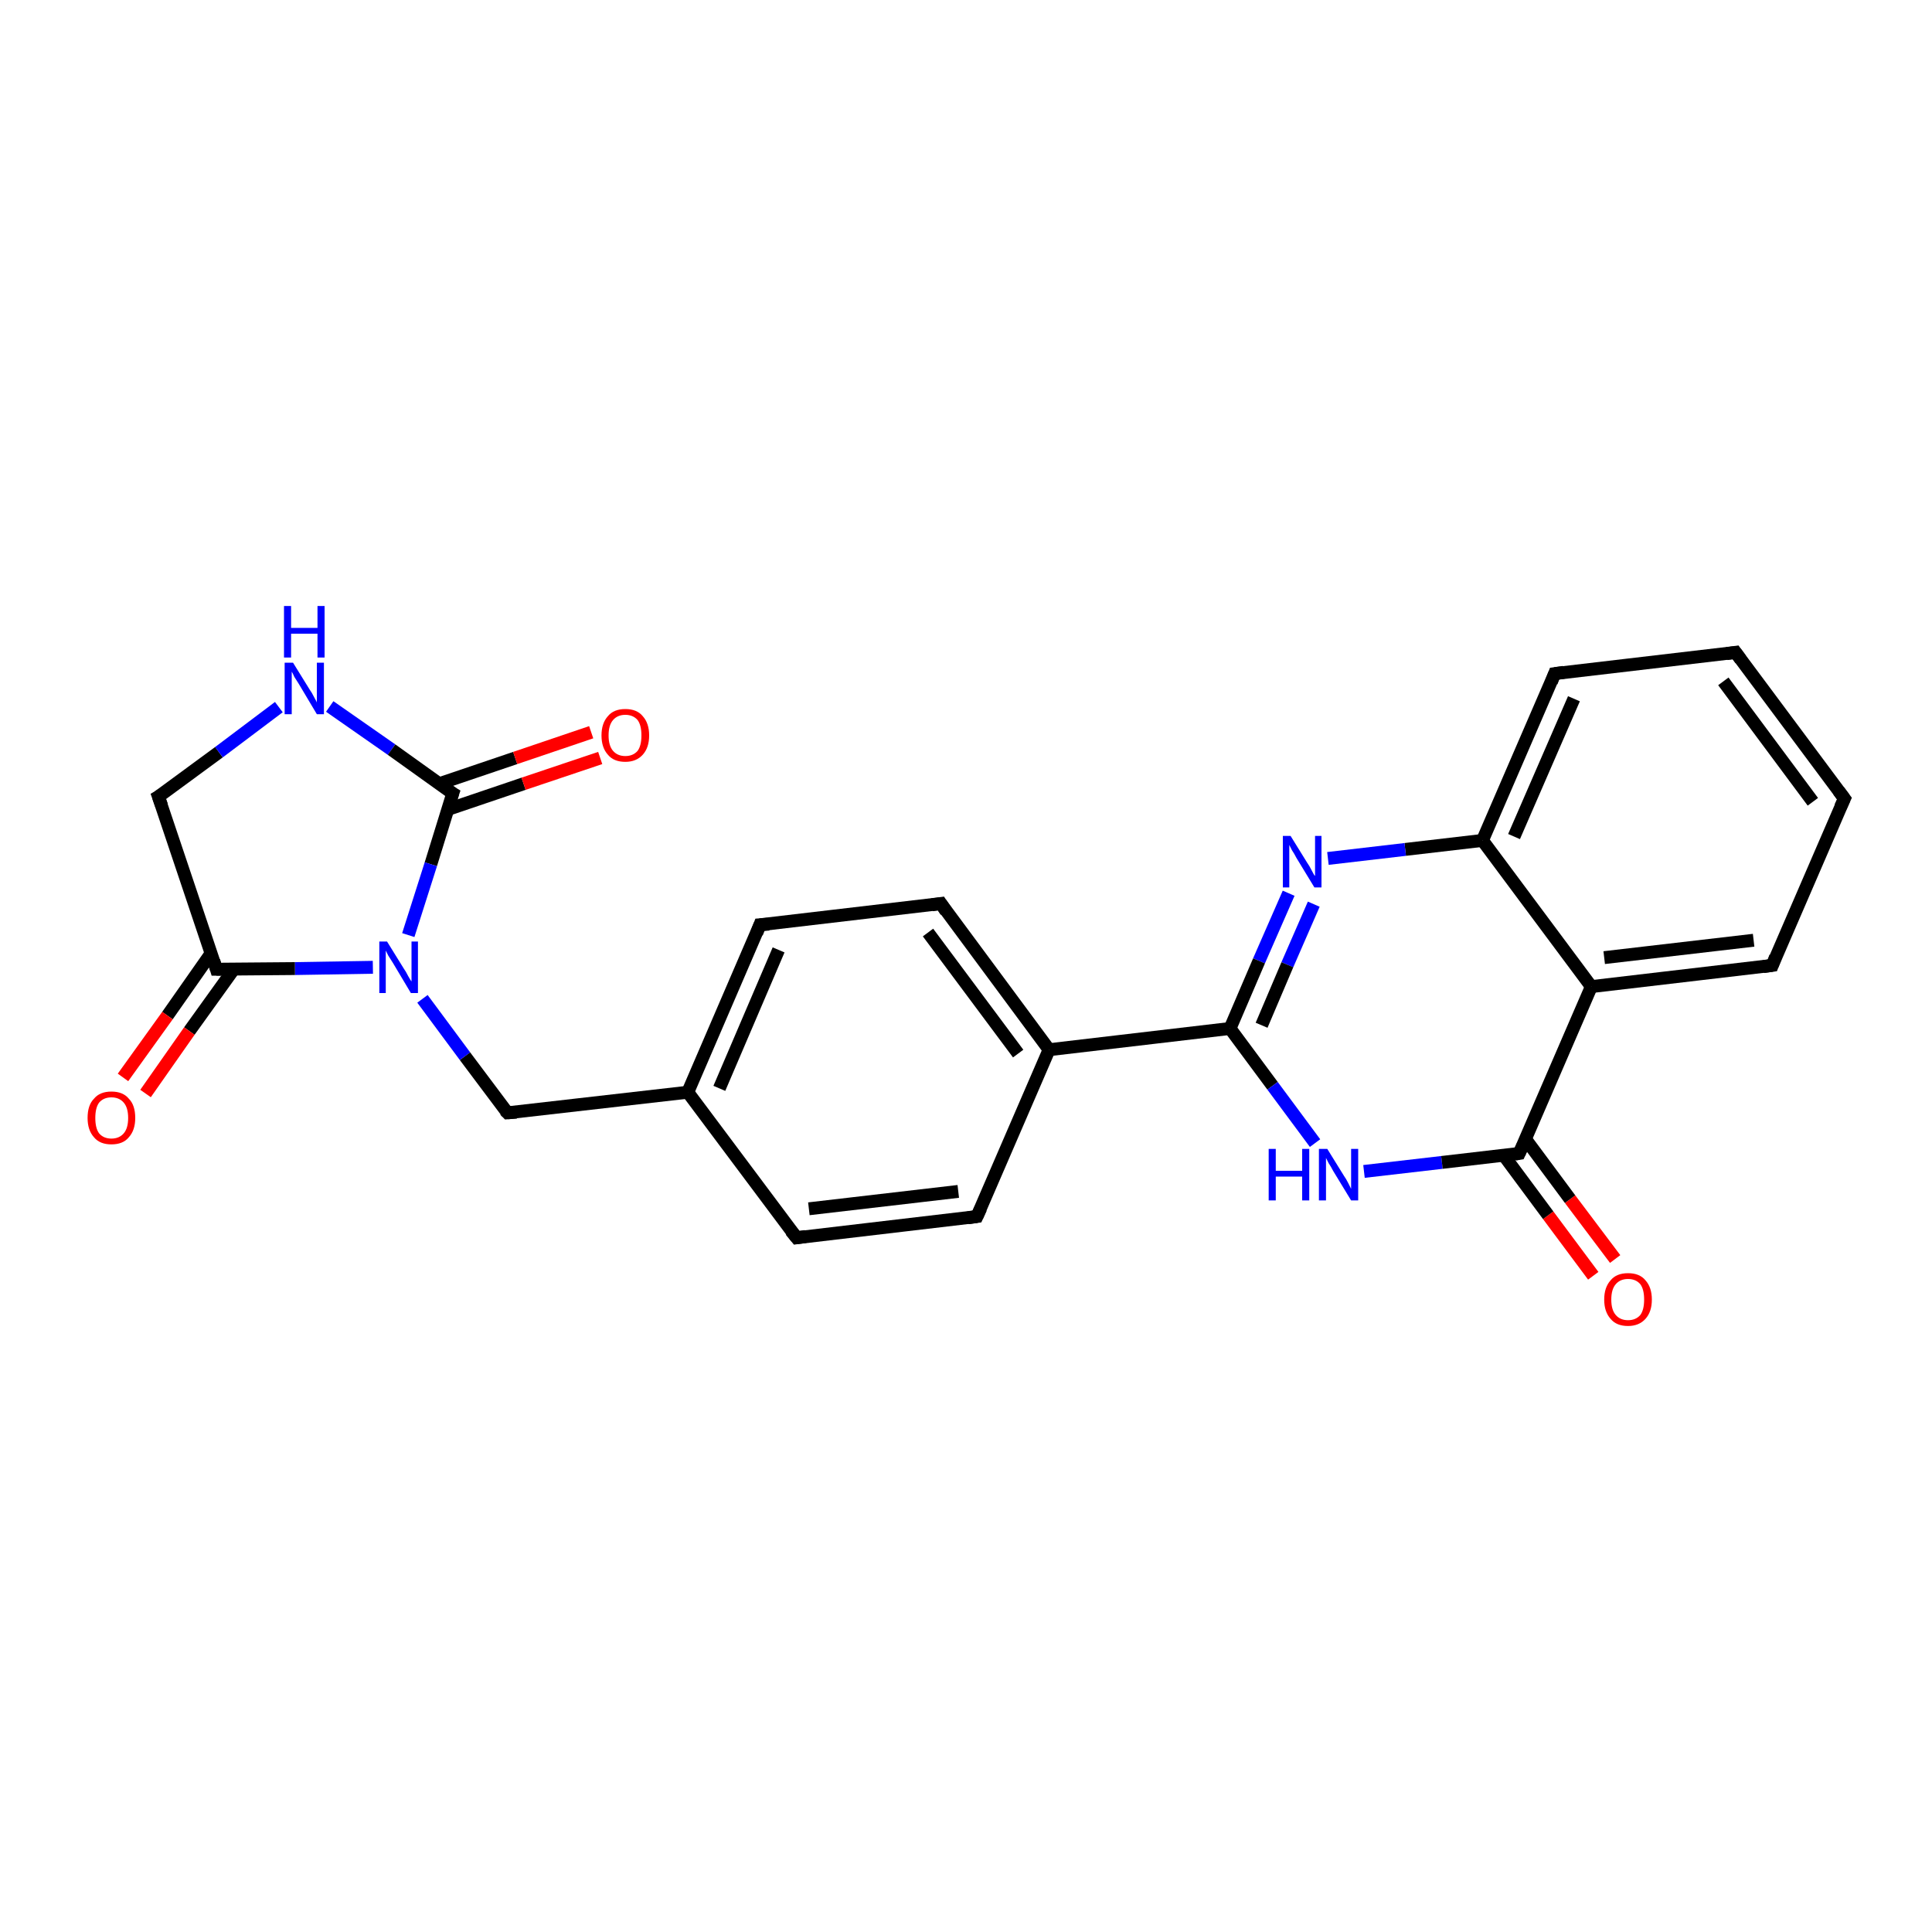 <?xml version='1.0' encoding='iso-8859-1'?>
<svg version='1.1' baseProfile='full'
              xmlns='http://www.w3.org/2000/svg'
                      xmlns:rdkit='http://www.rdkit.org/xml'
                      xmlns:xlink='http://www.w3.org/1999/xlink'
                  xml:space='preserve'
width='300px' height='300px' viewBox='0 0 300 300'>
<!-- END OF HEADER -->
<rect style='opacity:1.0;fill:#FFFFFF;stroke:none' width='300.0' height='300.0' x='0.0' y='0.0'> </rect>
<path class='bond-0 atom-0 atom-1' d='M 247.4,198.1 L 240.4,188.7' style='fill:none;fill-rule:evenodd;stroke:#FF0000;stroke-width:2.0px;stroke-linecap:butt;stroke-linejoin:miter;stroke-opacity:1' />
<path class='bond-0 atom-0 atom-1' d='M 240.4,188.7 L 233.5,179.4' style='fill:none;fill-rule:evenodd;stroke:#000000;stroke-width:2.0px;stroke-linecap:butt;stroke-linejoin:miter;stroke-opacity:1' />
<path class='bond-0 atom-0 atom-1' d='M 250.8,195.5 L 243.8,186.2' style='fill:none;fill-rule:evenodd;stroke:#FF0000;stroke-width:2.0px;stroke-linecap:butt;stroke-linejoin:miter;stroke-opacity:1' />
<path class='bond-0 atom-0 atom-1' d='M 243.8,186.2 L 236.9,176.9' style='fill:none;fill-rule:evenodd;stroke:#000000;stroke-width:2.0px;stroke-linecap:butt;stroke-linejoin:miter;stroke-opacity:1' />
<path class='bond-1 atom-1 atom-2' d='M 235.9,179.1 L 247.1,153.2' style='fill:none;fill-rule:evenodd;stroke:#000000;stroke-width:2.0px;stroke-linecap:butt;stroke-linejoin:miter;stroke-opacity:1' />
<path class='bond-2 atom-2 atom-3' d='M 247.1,153.2 L 275.2,149.9' style='fill:none;fill-rule:evenodd;stroke:#000000;stroke-width:2.0px;stroke-linecap:butt;stroke-linejoin:miter;stroke-opacity:1' />
<path class='bond-2 atom-2 atom-3' d='M 249.1,148.7 L 272.3,146.0' style='fill:none;fill-rule:evenodd;stroke:#000000;stroke-width:2.0px;stroke-linecap:butt;stroke-linejoin:miter;stroke-opacity:1' />
<path class='bond-3 atom-3 atom-4' d='M 275.2,149.9 L 286.4,124.0' style='fill:none;fill-rule:evenodd;stroke:#000000;stroke-width:2.0px;stroke-linecap:butt;stroke-linejoin:miter;stroke-opacity:1' />
<path class='bond-4 atom-4 atom-5' d='M 286.4,124.0 L 269.5,101.3' style='fill:none;fill-rule:evenodd;stroke:#000000;stroke-width:2.0px;stroke-linecap:butt;stroke-linejoin:miter;stroke-opacity:1' />
<path class='bond-4 atom-4 atom-5' d='M 281.5,124.5 L 267.6,105.8' style='fill:none;fill-rule:evenodd;stroke:#000000;stroke-width:2.0px;stroke-linecap:butt;stroke-linejoin:miter;stroke-opacity:1' />
<path class='bond-5 atom-5 atom-6' d='M 269.5,101.3 L 241.4,104.6' style='fill:none;fill-rule:evenodd;stroke:#000000;stroke-width:2.0px;stroke-linecap:butt;stroke-linejoin:miter;stroke-opacity:1' />
<path class='bond-6 atom-6 atom-7' d='M 241.4,104.6 L 230.2,130.5' style='fill:none;fill-rule:evenodd;stroke:#000000;stroke-width:2.0px;stroke-linecap:butt;stroke-linejoin:miter;stroke-opacity:1' />
<path class='bond-6 atom-6 atom-7' d='M 244.4,108.5 L 235.1,129.9' style='fill:none;fill-rule:evenodd;stroke:#000000;stroke-width:2.0px;stroke-linecap:butt;stroke-linejoin:miter;stroke-opacity:1' />
<path class='bond-7 atom-7 atom-8' d='M 230.2,130.5 L 218.2,131.9' style='fill:none;fill-rule:evenodd;stroke:#000000;stroke-width:2.0px;stroke-linecap:butt;stroke-linejoin:miter;stroke-opacity:1' />
<path class='bond-7 atom-7 atom-8' d='M 218.2,131.9 L 206.2,133.3' style='fill:none;fill-rule:evenodd;stroke:#0000FF;stroke-width:2.0px;stroke-linecap:butt;stroke-linejoin:miter;stroke-opacity:1' />
<path class='bond-8 atom-8 atom-9' d='M 200.1,138.7 L 195.5,149.2' style='fill:none;fill-rule:evenodd;stroke:#0000FF;stroke-width:2.0px;stroke-linecap:butt;stroke-linejoin:miter;stroke-opacity:1' />
<path class='bond-8 atom-8 atom-9' d='M 195.5,149.2 L 191.0,159.7' style='fill:none;fill-rule:evenodd;stroke:#000000;stroke-width:2.0px;stroke-linecap:butt;stroke-linejoin:miter;stroke-opacity:1' />
<path class='bond-8 atom-8 atom-9' d='M 204.0,140.4 L 199.9,149.8' style='fill:none;fill-rule:evenodd;stroke:#0000FF;stroke-width:2.0px;stroke-linecap:butt;stroke-linejoin:miter;stroke-opacity:1' />
<path class='bond-8 atom-8 atom-9' d='M 199.9,149.8 L 195.9,159.2' style='fill:none;fill-rule:evenodd;stroke:#000000;stroke-width:2.0px;stroke-linecap:butt;stroke-linejoin:miter;stroke-opacity:1' />
<path class='bond-9 atom-9 atom-10' d='M 191.0,159.7 L 197.6,168.6' style='fill:none;fill-rule:evenodd;stroke:#000000;stroke-width:2.0px;stroke-linecap:butt;stroke-linejoin:miter;stroke-opacity:1' />
<path class='bond-9 atom-9 atom-10' d='M 197.6,168.6 L 204.2,177.5' style='fill:none;fill-rule:evenodd;stroke:#0000FF;stroke-width:2.0px;stroke-linecap:butt;stroke-linejoin:miter;stroke-opacity:1' />
<path class='bond-10 atom-9 atom-11' d='M 191.0,159.7 L 162.9,163.0' style='fill:none;fill-rule:evenodd;stroke:#000000;stroke-width:2.0px;stroke-linecap:butt;stroke-linejoin:miter;stroke-opacity:1' />
<path class='bond-11 atom-11 atom-12' d='M 162.9,163.0 L 146.1,140.3' style='fill:none;fill-rule:evenodd;stroke:#000000;stroke-width:2.0px;stroke-linecap:butt;stroke-linejoin:miter;stroke-opacity:1' />
<path class='bond-11 atom-11 atom-12' d='M 158.1,163.6 L 144.1,144.8' style='fill:none;fill-rule:evenodd;stroke:#000000;stroke-width:2.0px;stroke-linecap:butt;stroke-linejoin:miter;stroke-opacity:1' />
<path class='bond-12 atom-12 atom-13' d='M 146.1,140.3 L 118.0,143.6' style='fill:none;fill-rule:evenodd;stroke:#000000;stroke-width:2.0px;stroke-linecap:butt;stroke-linejoin:miter;stroke-opacity:1' />
<path class='bond-13 atom-13 atom-14' d='M 118.0,143.6 L 106.8,169.6' style='fill:none;fill-rule:evenodd;stroke:#000000;stroke-width:2.0px;stroke-linecap:butt;stroke-linejoin:miter;stroke-opacity:1' />
<path class='bond-13 atom-13 atom-14' d='M 120.9,147.5 L 111.7,169.0' style='fill:none;fill-rule:evenodd;stroke:#000000;stroke-width:2.0px;stroke-linecap:butt;stroke-linejoin:miter;stroke-opacity:1' />
<path class='bond-14 atom-14 atom-15' d='M 106.8,169.6 L 123.7,192.2' style='fill:none;fill-rule:evenodd;stroke:#000000;stroke-width:2.0px;stroke-linecap:butt;stroke-linejoin:miter;stroke-opacity:1' />
<path class='bond-15 atom-15 atom-16' d='M 123.7,192.2 L 151.7,188.9' style='fill:none;fill-rule:evenodd;stroke:#000000;stroke-width:2.0px;stroke-linecap:butt;stroke-linejoin:miter;stroke-opacity:1' />
<path class='bond-15 atom-15 atom-16' d='M 125.6,187.7 L 148.8,185.0' style='fill:none;fill-rule:evenodd;stroke:#000000;stroke-width:2.0px;stroke-linecap:butt;stroke-linejoin:miter;stroke-opacity:1' />
<path class='bond-16 atom-14 atom-17' d='M 106.8,169.6 L 78.8,172.8' style='fill:none;fill-rule:evenodd;stroke:#000000;stroke-width:2.0px;stroke-linecap:butt;stroke-linejoin:miter;stroke-opacity:1' />
<path class='bond-17 atom-17 atom-18' d='M 78.8,172.8 L 72.2,164.0' style='fill:none;fill-rule:evenodd;stroke:#000000;stroke-width:2.0px;stroke-linecap:butt;stroke-linejoin:miter;stroke-opacity:1' />
<path class='bond-17 atom-17 atom-18' d='M 72.2,164.0 L 65.6,155.1' style='fill:none;fill-rule:evenodd;stroke:#0000FF;stroke-width:2.0px;stroke-linecap:butt;stroke-linejoin:miter;stroke-opacity:1' />
<path class='bond-18 atom-18 atom-19' d='M 57.9,150.2 L 45.8,150.4' style='fill:none;fill-rule:evenodd;stroke:#0000FF;stroke-width:2.0px;stroke-linecap:butt;stroke-linejoin:miter;stroke-opacity:1' />
<path class='bond-18 atom-18 atom-19' d='M 45.8,150.4 L 33.6,150.5' style='fill:none;fill-rule:evenodd;stroke:#000000;stroke-width:2.0px;stroke-linecap:butt;stroke-linejoin:miter;stroke-opacity:1' />
<path class='bond-19 atom-19 atom-20' d='M 32.8,148.0 L 26.0,157.7' style='fill:none;fill-rule:evenodd;stroke:#000000;stroke-width:2.0px;stroke-linecap:butt;stroke-linejoin:miter;stroke-opacity:1' />
<path class='bond-19 atom-19 atom-20' d='M 26.0,157.7 L 19.1,167.3' style='fill:none;fill-rule:evenodd;stroke:#FF0000;stroke-width:2.0px;stroke-linecap:butt;stroke-linejoin:miter;stroke-opacity:1' />
<path class='bond-19 atom-19 atom-20' d='M 36.3,150.5 L 29.4,160.1' style='fill:none;fill-rule:evenodd;stroke:#000000;stroke-width:2.0px;stroke-linecap:butt;stroke-linejoin:miter;stroke-opacity:1' />
<path class='bond-19 atom-19 atom-20' d='M 29.4,160.1 L 22.6,169.8' style='fill:none;fill-rule:evenodd;stroke:#FF0000;stroke-width:2.0px;stroke-linecap:butt;stroke-linejoin:miter;stroke-opacity:1' />
<path class='bond-20 atom-19 atom-21' d='M 33.6,150.5 L 24.6,123.7' style='fill:none;fill-rule:evenodd;stroke:#000000;stroke-width:2.0px;stroke-linecap:butt;stroke-linejoin:miter;stroke-opacity:1' />
<path class='bond-21 atom-21 atom-22' d='M 24.6,123.7 L 34.0,116.8' style='fill:none;fill-rule:evenodd;stroke:#000000;stroke-width:2.0px;stroke-linecap:butt;stroke-linejoin:miter;stroke-opacity:1' />
<path class='bond-21 atom-21 atom-22' d='M 34.0,116.8 L 43.3,109.8' style='fill:none;fill-rule:evenodd;stroke:#0000FF;stroke-width:2.0px;stroke-linecap:butt;stroke-linejoin:miter;stroke-opacity:1' />
<path class='bond-22 atom-22 atom-23' d='M 51.2,109.7 L 60.8,116.4' style='fill:none;fill-rule:evenodd;stroke:#0000FF;stroke-width:2.0px;stroke-linecap:butt;stroke-linejoin:miter;stroke-opacity:1' />
<path class='bond-22 atom-22 atom-23' d='M 60.8,116.4 L 70.3,123.2' style='fill:none;fill-rule:evenodd;stroke:#000000;stroke-width:2.0px;stroke-linecap:butt;stroke-linejoin:miter;stroke-opacity:1' />
<path class='bond-23 atom-23 atom-24' d='M 69.5,125.7 L 81.3,121.7' style='fill:none;fill-rule:evenodd;stroke:#000000;stroke-width:2.0px;stroke-linecap:butt;stroke-linejoin:miter;stroke-opacity:1' />
<path class='bond-23 atom-23 atom-24' d='M 81.3,121.7 L 93.2,117.7' style='fill:none;fill-rule:evenodd;stroke:#FF0000;stroke-width:2.0px;stroke-linecap:butt;stroke-linejoin:miter;stroke-opacity:1' />
<path class='bond-23 atom-23 atom-24' d='M 68.2,121.7 L 80.0,117.7' style='fill:none;fill-rule:evenodd;stroke:#000000;stroke-width:2.0px;stroke-linecap:butt;stroke-linejoin:miter;stroke-opacity:1' />
<path class='bond-23 atom-23 atom-24' d='M 80.0,117.7 L 91.8,113.7' style='fill:none;fill-rule:evenodd;stroke:#FF0000;stroke-width:2.0px;stroke-linecap:butt;stroke-linejoin:miter;stroke-opacity:1' />
<path class='bond-24 atom-10 atom-1' d='M 211.8,181.9 L 223.9,180.5' style='fill:none;fill-rule:evenodd;stroke:#0000FF;stroke-width:2.0px;stroke-linecap:butt;stroke-linejoin:miter;stroke-opacity:1' />
<path class='bond-24 atom-10 atom-1' d='M 223.9,180.5 L 235.9,179.1' style='fill:none;fill-rule:evenodd;stroke:#000000;stroke-width:2.0px;stroke-linecap:butt;stroke-linejoin:miter;stroke-opacity:1' />
<path class='bond-25 atom-16 atom-11' d='M 151.7,188.9 L 162.9,163.0' style='fill:none;fill-rule:evenodd;stroke:#000000;stroke-width:2.0px;stroke-linecap:butt;stroke-linejoin:miter;stroke-opacity:1' />
<path class='bond-26 atom-23 atom-18' d='M 70.3,123.2 L 66.9,134.2' style='fill:none;fill-rule:evenodd;stroke:#000000;stroke-width:2.0px;stroke-linecap:butt;stroke-linejoin:miter;stroke-opacity:1' />
<path class='bond-26 atom-23 atom-18' d='M 66.9,134.2 L 63.4,145.2' style='fill:none;fill-rule:evenodd;stroke:#0000FF;stroke-width:2.0px;stroke-linecap:butt;stroke-linejoin:miter;stroke-opacity:1' />
<path class='bond-27 atom-7 atom-2' d='M 230.2,130.5 L 247.1,153.2' style='fill:none;fill-rule:evenodd;stroke:#000000;stroke-width:2.0px;stroke-linecap:butt;stroke-linejoin:miter;stroke-opacity:1' />
<path d='M 236.5,177.8 L 235.9,179.1 L 235.3,179.2' style='fill:none;stroke:#000000;stroke-width:2.0px;stroke-linecap:butt;stroke-linejoin:miter;stroke-opacity:1;' />
<path d='M 273.8,150.1 L 275.2,149.9 L 275.7,148.6' style='fill:none;stroke:#000000;stroke-width:2.0px;stroke-linecap:butt;stroke-linejoin:miter;stroke-opacity:1;' />
<path d='M 285.8,125.3 L 286.4,124.0 L 285.5,122.8' style='fill:none;stroke:#000000;stroke-width:2.0px;stroke-linecap:butt;stroke-linejoin:miter;stroke-opacity:1;' />
<path d='M 270.3,102.4 L 269.5,101.3 L 268.1,101.5' style='fill:none;stroke:#000000;stroke-width:2.0px;stroke-linecap:butt;stroke-linejoin:miter;stroke-opacity:1;' />
<path d='M 242.8,104.4 L 241.4,104.6 L 240.9,105.9' style='fill:none;stroke:#000000;stroke-width:2.0px;stroke-linecap:butt;stroke-linejoin:miter;stroke-opacity:1;' />
<path d='M 146.9,141.5 L 146.1,140.3 L 144.7,140.5' style='fill:none;stroke:#000000;stroke-width:2.0px;stroke-linecap:butt;stroke-linejoin:miter;stroke-opacity:1;' />
<path d='M 119.4,143.5 L 118.0,143.6 L 117.5,144.9' style='fill:none;stroke:#000000;stroke-width:2.0px;stroke-linecap:butt;stroke-linejoin:miter;stroke-opacity:1;' />
<path d='M 122.8,191.1 L 123.7,192.2 L 125.1,192.0' style='fill:none;stroke:#000000;stroke-width:2.0px;stroke-linecap:butt;stroke-linejoin:miter;stroke-opacity:1;' />
<path d='M 150.3,189.1 L 151.7,188.9 L 152.3,187.6' style='fill:none;stroke:#000000;stroke-width:2.0px;stroke-linecap:butt;stroke-linejoin:miter;stroke-opacity:1;' />
<path d='M 80.2,172.7 L 78.8,172.8 L 78.4,172.4' style='fill:none;stroke:#000000;stroke-width:2.0px;stroke-linecap:butt;stroke-linejoin:miter;stroke-opacity:1;' />
<path d='M 34.3,150.5 L 33.6,150.5 L 33.2,149.2' style='fill:none;stroke:#000000;stroke-width:2.0px;stroke-linecap:butt;stroke-linejoin:miter;stroke-opacity:1;' />
<path d='M 25.1,125.1 L 24.6,123.7 L 25.1,123.4' style='fill:none;stroke:#000000;stroke-width:2.0px;stroke-linecap:butt;stroke-linejoin:miter;stroke-opacity:1;' />
<path d='M 69.8,122.9 L 70.3,123.2 L 70.1,123.8' style='fill:none;stroke:#000000;stroke-width:2.0px;stroke-linecap:butt;stroke-linejoin:miter;stroke-opacity:1;' />
<path class='atom-0' d='M 249.1 201.8
Q 249.1 199.9, 250.1 198.8
Q 251.0 197.7, 252.8 197.7
Q 254.6 197.7, 255.5 198.8
Q 256.5 199.9, 256.5 201.8
Q 256.5 203.7, 255.5 204.8
Q 254.5 205.9, 252.8 205.9
Q 251.0 205.9, 250.1 204.8
Q 249.1 203.7, 249.1 201.8
M 252.8 205.0
Q 254.0 205.0, 254.7 204.2
Q 255.3 203.4, 255.3 201.8
Q 255.3 200.2, 254.7 199.4
Q 254.0 198.6, 252.8 198.6
Q 251.6 198.6, 250.9 199.4
Q 250.2 200.2, 250.2 201.8
Q 250.2 203.4, 250.9 204.2
Q 251.6 205.0, 252.8 205.0
' fill='#FF0000'/>
<path class='atom-8' d='M 200.4 129.8
L 203.0 134.0
Q 203.3 134.4, 203.7 135.2
Q 204.1 136.0, 204.2 136.0
L 204.2 129.8
L 205.2 129.8
L 205.2 137.8
L 204.1 137.8
L 201.3 133.2
Q 201.0 132.6, 200.6 132.0
Q 200.3 131.4, 200.2 131.2
L 200.2 137.8
L 199.2 137.8
L 199.2 129.8
L 200.4 129.8
' fill='#0000FF'/>
<path class='atom-10' d='M 197.0 178.4
L 198.1 178.4
L 198.1 181.8
L 202.2 181.8
L 202.2 178.4
L 203.3 178.4
L 203.3 186.4
L 202.2 186.4
L 202.2 182.7
L 198.1 182.7
L 198.1 186.4
L 197.0 186.4
L 197.0 178.4
' fill='#0000FF'/>
<path class='atom-10' d='M 206.1 178.4
L 208.7 182.6
Q 209.0 183.0, 209.4 183.8
Q 209.8 184.6, 209.8 184.6
L 209.8 178.4
L 210.9 178.4
L 210.9 186.4
L 209.8 186.4
L 207.0 181.8
Q 206.7 181.2, 206.3 180.6
Q 206.0 180.0, 205.9 179.8
L 205.9 186.4
L 204.8 186.4
L 204.8 178.4
L 206.1 178.4
' fill='#0000FF'/>
<path class='atom-18' d='M 60.1 146.2
L 62.7 150.4
Q 63.0 150.8, 63.4 151.6
Q 63.8 152.3, 63.9 152.4
L 63.9 146.2
L 64.9 146.2
L 64.9 154.2
L 63.8 154.2
L 61.0 149.5
Q 60.7 149.0, 60.3 148.4
Q 60.0 147.8, 59.9 147.6
L 59.9 154.2
L 58.9 154.2
L 58.9 146.2
L 60.1 146.2
' fill='#0000FF'/>
<path class='atom-20' d='M 13.6 173.6
Q 13.6 171.6, 14.6 170.6
Q 15.5 169.5, 17.3 169.5
Q 19.1 169.5, 20.0 170.6
Q 21.0 171.6, 21.0 173.6
Q 21.0 175.5, 20.0 176.6
Q 19.1 177.7, 17.3 177.7
Q 15.5 177.7, 14.6 176.6
Q 13.6 175.5, 13.6 173.6
M 17.3 176.8
Q 18.5 176.8, 19.2 176.0
Q 19.9 175.2, 19.9 173.6
Q 19.9 172.0, 19.2 171.2
Q 18.5 170.4, 17.3 170.4
Q 16.1 170.4, 15.4 171.2
Q 14.8 172.0, 14.8 173.6
Q 14.8 175.2, 15.4 176.0
Q 16.1 176.8, 17.3 176.8
' fill='#FF0000'/>
<path class='atom-22' d='M 45.5 102.9
L 48.1 107.1
Q 48.4 107.5, 48.8 108.3
Q 49.2 109.0, 49.2 109.1
L 49.2 102.9
L 50.3 102.9
L 50.3 110.9
L 49.2 110.9
L 46.4 106.2
Q 46.1 105.7, 45.7 105.1
Q 45.4 104.4, 45.3 104.3
L 45.3 110.9
L 44.2 110.9
L 44.2 102.9
L 45.5 102.9
' fill='#0000FF'/>
<path class='atom-22' d='M 44.1 94.1
L 45.2 94.1
L 45.2 97.5
L 49.3 97.5
L 49.3 94.1
L 50.4 94.1
L 50.4 102.1
L 49.3 102.1
L 49.3 98.4
L 45.2 98.4
L 45.2 102.1
L 44.1 102.1
L 44.1 94.1
' fill='#0000FF'/>
<path class='atom-24' d='M 93.4 114.2
Q 93.4 112.3, 94.4 111.2
Q 95.3 110.1, 97.1 110.1
Q 98.9 110.1, 99.8 111.2
Q 100.8 112.3, 100.8 114.2
Q 100.8 116.1, 99.8 117.2
Q 98.8 118.3, 97.1 118.3
Q 95.3 118.3, 94.4 117.2
Q 93.4 116.1, 93.4 114.2
M 97.1 117.4
Q 98.3 117.4, 99.0 116.6
Q 99.6 115.8, 99.6 114.2
Q 99.6 112.6, 99.0 111.8
Q 98.3 111.0, 97.1 111.0
Q 95.9 111.0, 95.2 111.8
Q 94.5 112.6, 94.5 114.2
Q 94.5 115.8, 95.2 116.6
Q 95.9 117.4, 97.1 117.4
' fill='#FF0000'/>
</svg>
